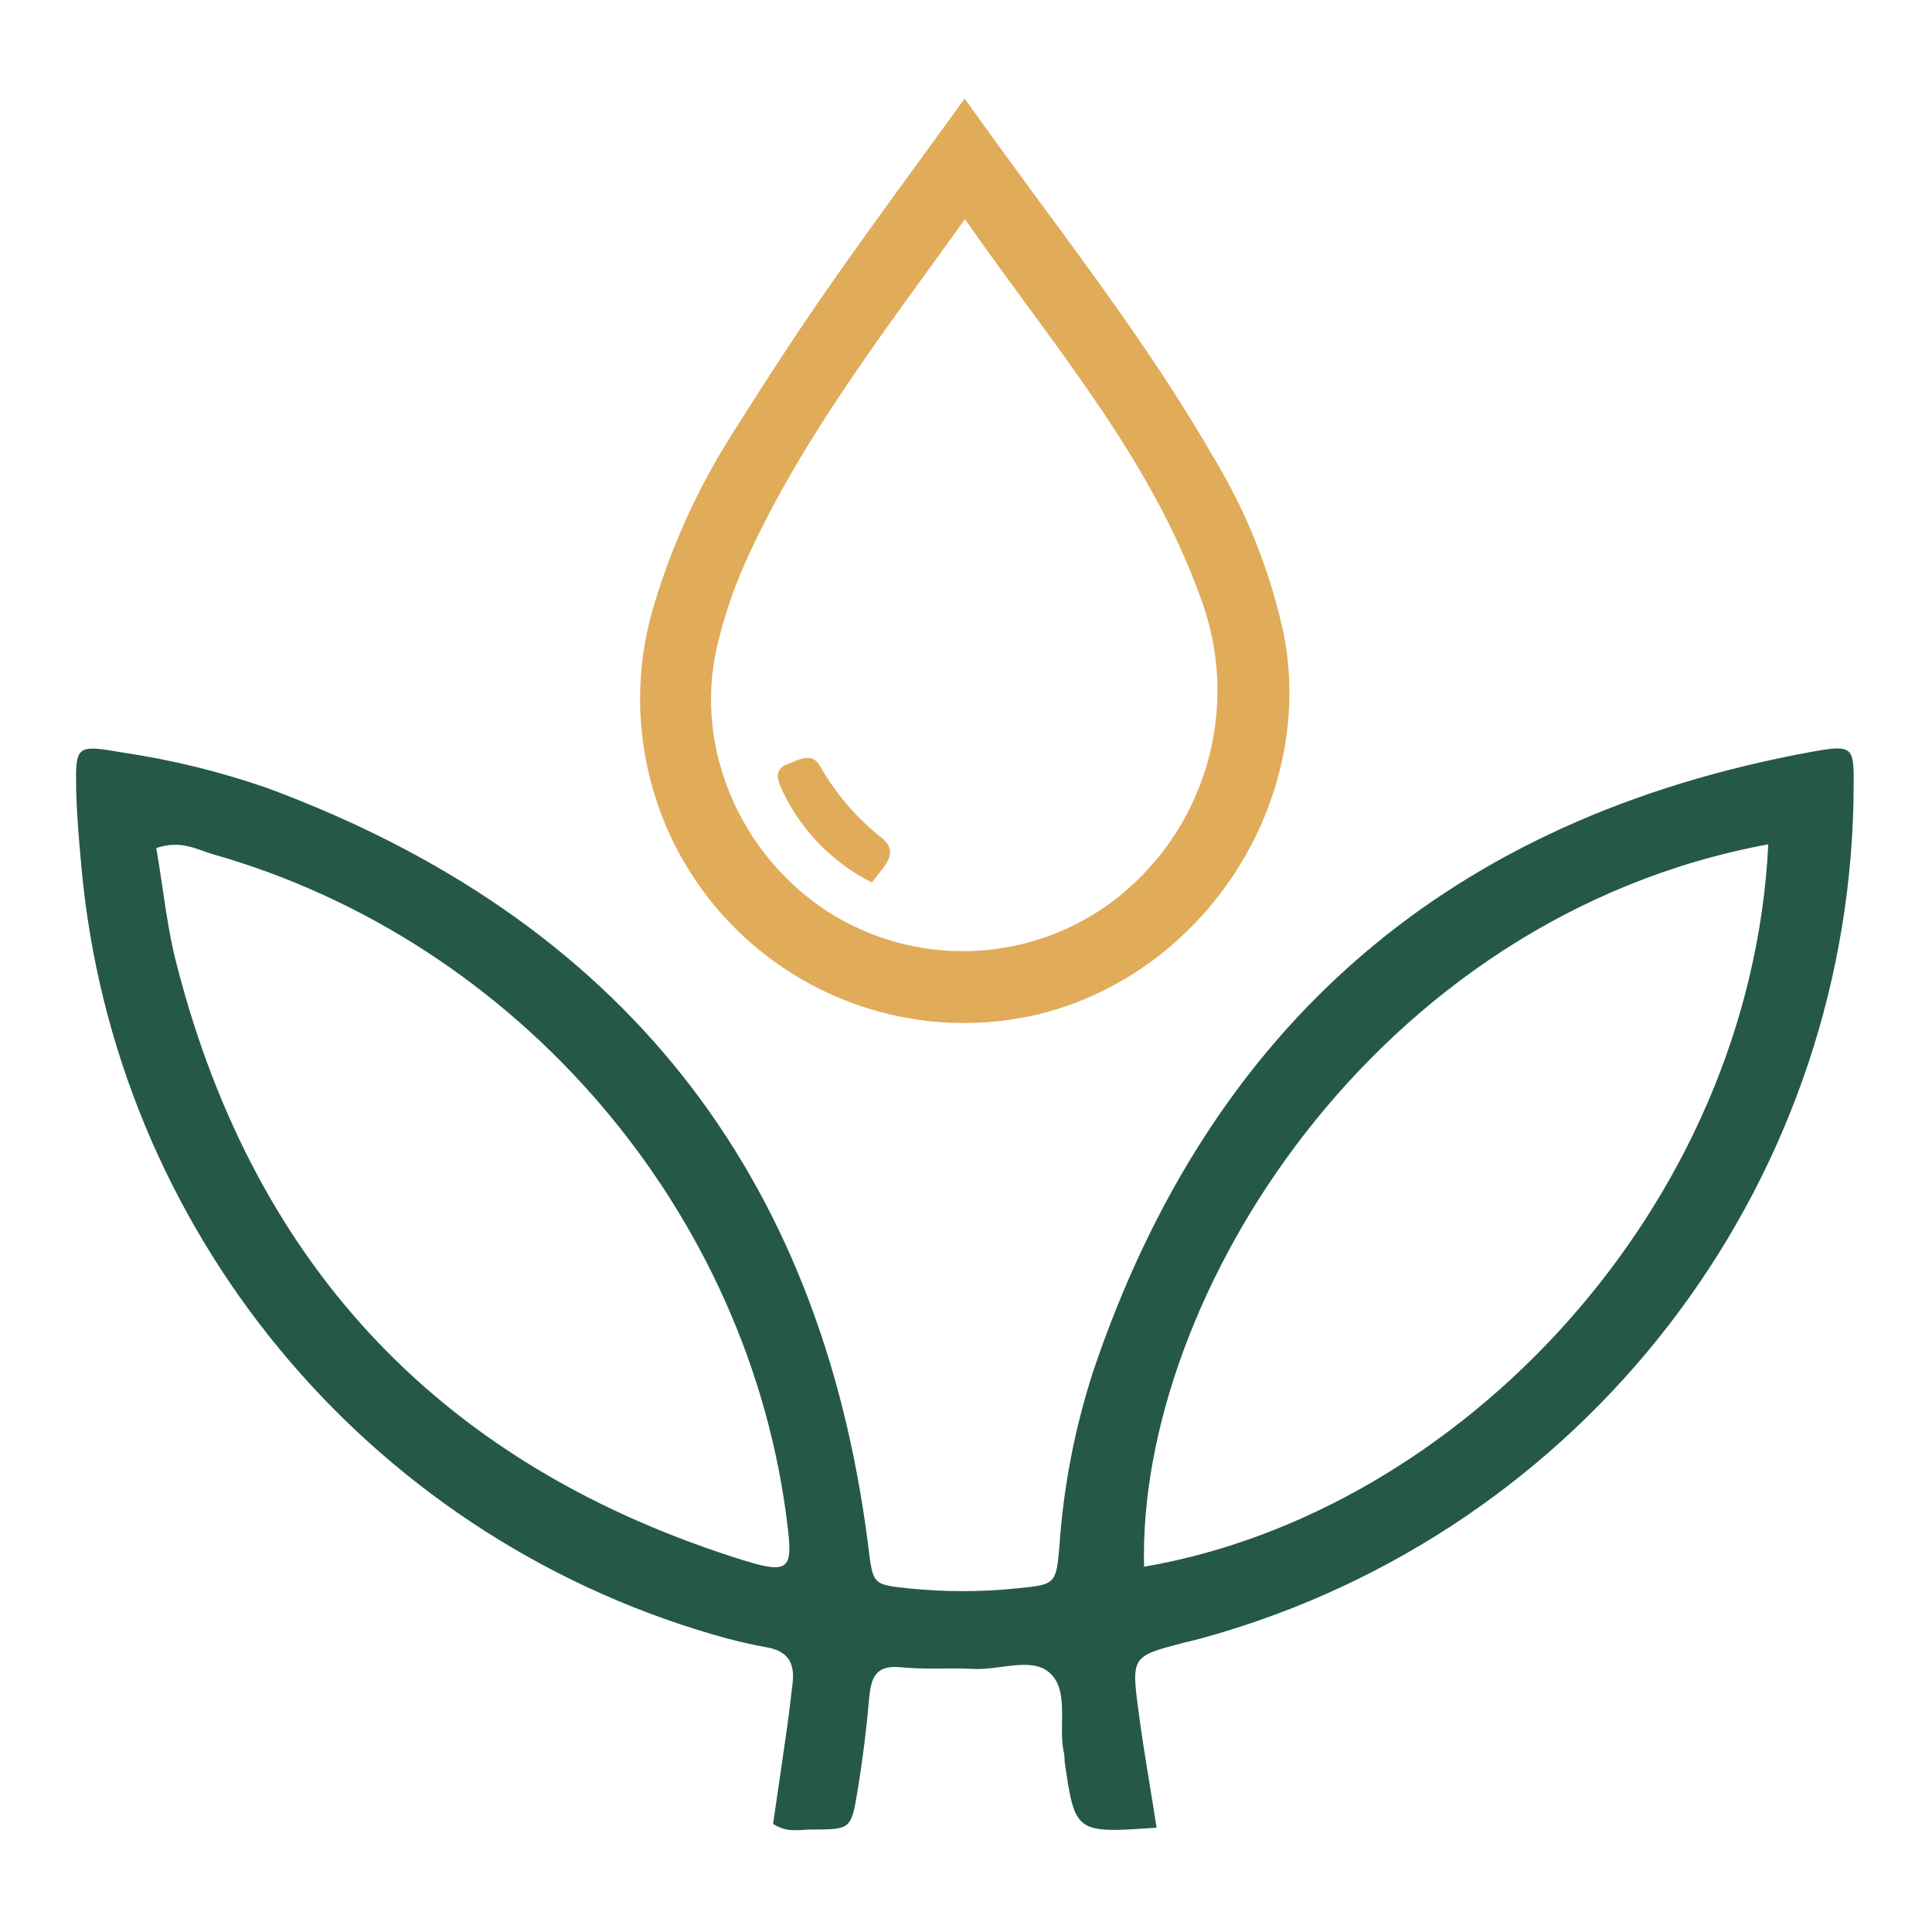 <?xml version="1.0" encoding="utf-8"?>
<!-- Generator: Adobe Illustrator 24.0.0, SVG Export Plug-In . SVG Version: 6.00 Build 0)  -->
<svg version="1.1" id="Layer_1" xmlns="http://www.w3.org/2000/svg" xmlns:xlink="http://www.w3.org/1999/xlink" x="0px" y="0px"
	 viewBox="0 0 500 500" style="enable-background:new 0 0 500 500;" xml:space="preserve">
<style type="text/css">
	.st0{fill:#255946;}
	.st1{fill:#E0AC5A;}
</style>
<path class="st0" d="M299.33,473c-21.1,1.47-21.1,1.47-23.82-17.21c0-0.86,0-1.75-0.31-2.78c-1.25-6.89,1.56-15.82-3.75-20.26
	c-4.67-3.89-12.79-0.5-19.46-0.83c-6.67-0.33-12.48,0.19-18.65-0.42c-6.17-0.61-7.78,1.95-8.34,7.37
	c-0.72,8.34-1.75,16.68-3.14,25.02c-1.58,9.53-1.81,9.59-11.95,9.59c-3,0-6.17,0.95-9.84-1.47c1.22-8.34,2.5-16.95,3.72-25.6
	c0.5-3.53,0.86-7.06,1.31-10.59c0.64-5.14-0.95-8.51-6.62-9.48c-4.75-0.86-9.44-1.99-14.06-3.36
	C94.33,396.67,29.53,317.9,21.08,224.43c-0.61-6.62-1.2-13.26-1.36-19.93c-0.22-11.65,0-11.81,11.84-9.78
	c12.75,1.89,25.29,4.96,37.47,9.17c91.5,33.87,143.39,99.23,155.65,196.07c1.25,10.12,1.03,10.12,10.56,11.12
	c9.24,0.94,18.55,0.94,27.8,0c9.98-1,10.26-0.95,11.12-10.67c1.03-15.53,3.99-30.87,8.81-45.67
	c30.35-89.83,92.53-143.01,185.5-160.1c10.92-2.03,11.31-1.39,11.26,8c0,101.19-66.26,190.45-163.13,219.72
	c-3.42,1.03-6.84,2-10.26,2.78c-13.45,3.5-13.59,3.53-11.67,17.87C295.94,452.74,297.67,462.33,299.33,473z M40.45,219.48
	c1.83,10.59,2.78,20.76,5.39,30.57c20.32,78.63,69.49,129.86,147.04,153.9c11.65,3.61,12.23,1.61,10.92-9.2
	c-9.73-81.08-69.49-151.2-148.76-173.69C50.93,219.87,46.9,217.29,40.45,219.48z M457.63,218.51
	c-102.09,18.85-163.35,117.82-161.54,186.95C377.63,391.53,453.04,312.48,457.63,218.51z"/>
<path class="st1" d="M249.66,25.5c22.24,31.44,45.5,60.12,63.93,92.08c8.87,14.45,15.2,30.31,18.73,46.89
	c8.09,42.92-20.23,87.03-62.96,97.89c-45,10.96-90.36-16.64-101.32-61.64c-3.62-14.85-3.11-30.41,1.48-44.99
	c4.67-15.3,11.38-29.91,19.96-43.42c8.34-13.17,16.68-26.18,25.63-38.91C226.01,57.77,237.38,42.48,249.66,25.5z M249.66,56.83
	c-21.1,29.38-42.33,56.73-56.67,88.5c-3.28,7.28-5.81,14.87-7.56,22.65c-5.73,25.79,6.23,53.34,28.85,67.99
	c22.37,14.29,51.19,13.5,72.74-2c24.88-18.16,34.54-50.73,23.6-79.52C297.5,118,272.29,89.1,249.8,56.83H249.66z"/>
<path class="st1" d="M225.65,228.4c-10.31-5.19-18.55-13.73-23.38-24.21c-1.33-2.78-1.72-5.2,1.56-6.45
	c2.78-1.06,6.31-3.14,8.34,0.42c4.08,7.2,9.51,13.55,16.01,18.68C233.18,220.87,228.37,224.51,225.65,228.4z"/>
</svg>
